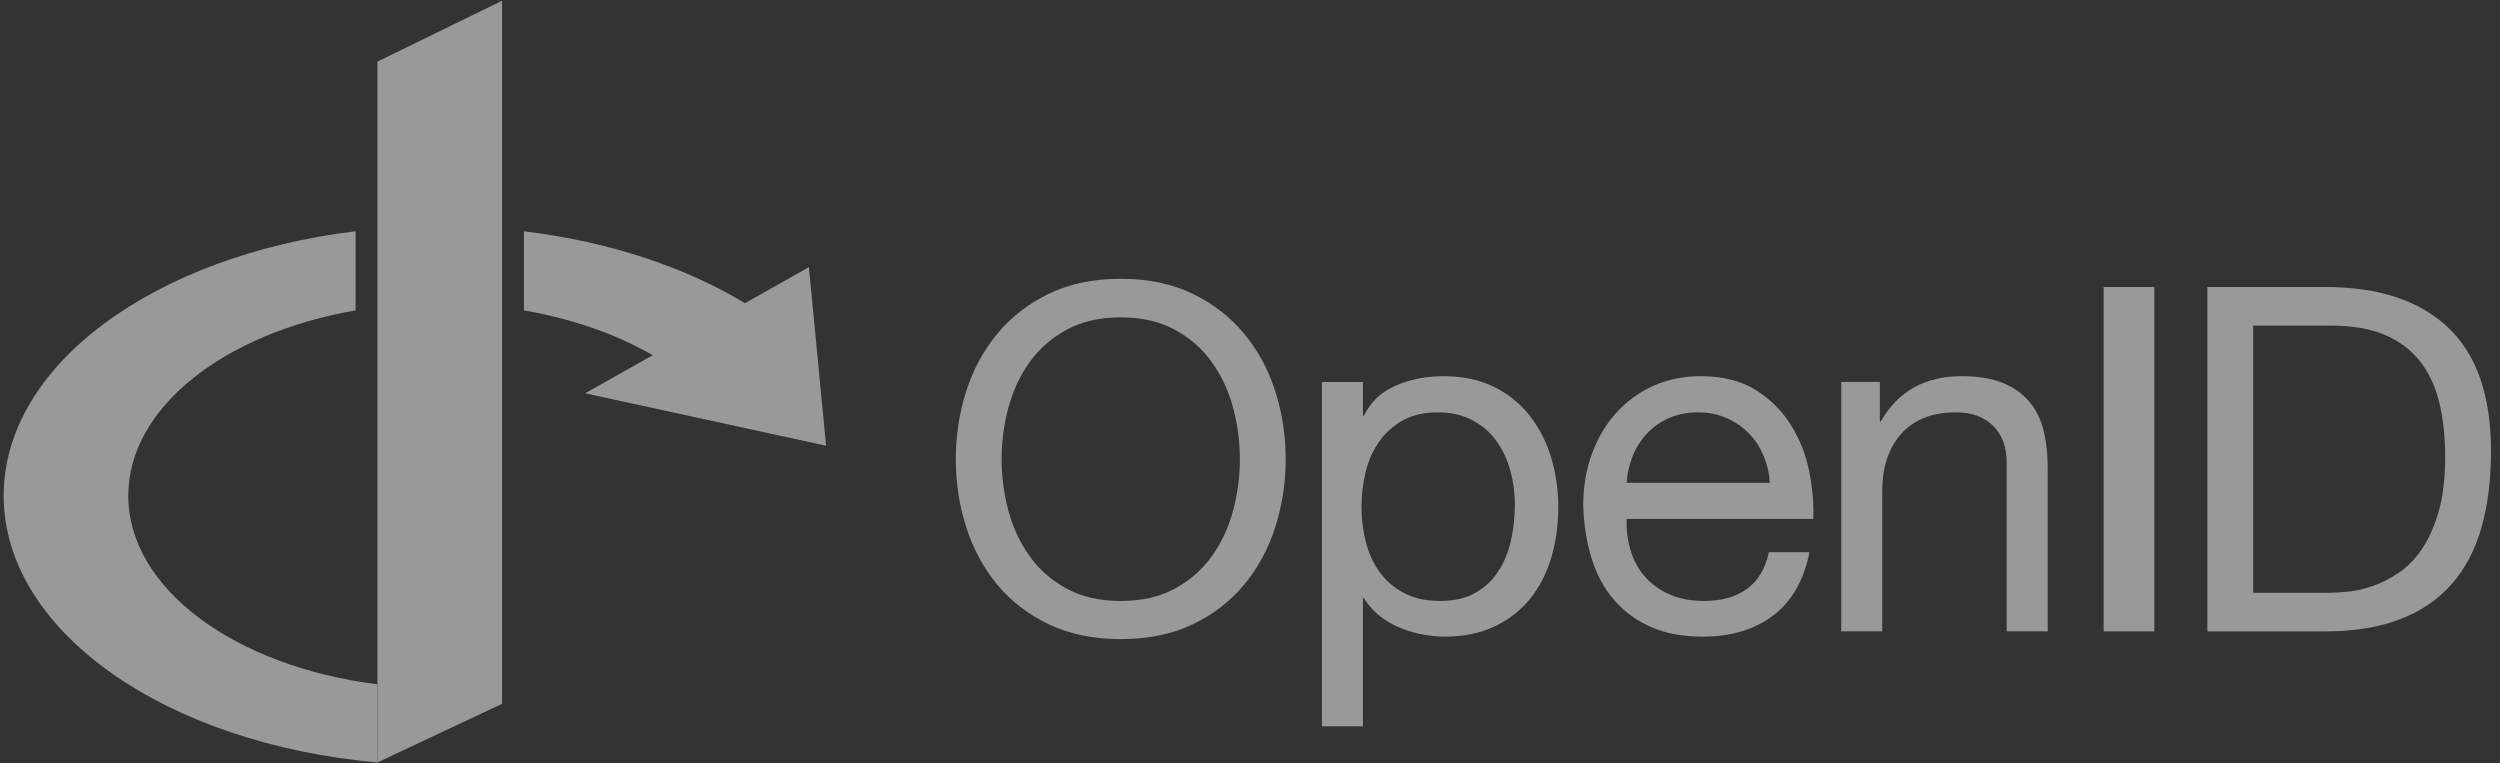 <svg width="190" height="58" viewBox="0 0 190 58" fill="none" xmlns="http://www.w3.org/2000/svg">
<rect x="0" y="0" width="190" height="58" fill="#333333" stroke="none"/>
<g opacity="0.5">
<path d="M28.686 4.682V52.009V57.945L38.156 53.489V0.056L28.686 4.682Z" fill="white"/>
<path d="M61.476 20.303L62.783 33.875L44.472 29.891" fill="white"/>
<path d="M9.749 37.673C9.749 30.964 17.06 25.314 27.025 23.589V17.575C11.783 19.417 0.28 27.714 0.28 37.673C0.28 47.991 12.627 56.525 28.687 57.945V52.009C17.882 50.654 9.749 44.751 9.749 37.673ZM39.818 17.577V23.589C43.783 24.275 47.33 25.579 50.161 27.329L56.856 23.191C52.293 20.371 46.404 18.373 39.818 17.577Z" fill="white"/>
<path d="M76.635 38.801C76.977 40.084 77.515 41.239 78.248 42.265C78.981 43.292 79.922 44.117 81.071 44.739C82.219 45.363 83.587 45.674 85.176 45.674C86.764 45.674 88.132 45.363 89.282 44.739C90.43 44.117 91.371 43.292 92.104 42.265C92.837 41.239 93.374 40.084 93.717 38.801C94.059 37.519 94.23 36.217 94.23 34.898C94.23 33.578 94.059 32.276 93.717 30.994C93.374 29.71 92.837 28.556 92.104 27.53C91.371 26.503 90.43 25.678 89.282 25.055C88.132 24.432 86.764 24.12 85.176 24.12C83.587 24.12 82.219 24.432 81.071 25.055C79.922 25.678 78.981 26.503 78.248 27.53C77.515 28.556 76.977 29.71 76.635 30.994C76.293 32.276 76.122 33.578 76.122 34.898C76.122 36.217 76.293 37.519 76.635 38.801ZM73.428 29.747C73.953 28.098 74.741 26.638 75.792 25.367C76.843 24.096 78.15 23.082 79.715 22.324C81.278 21.567 83.099 21.188 85.176 21.188C87.253 21.188 89.074 21.567 90.638 22.324C92.201 23.082 93.509 24.096 94.56 25.367C95.611 26.638 96.399 28.098 96.924 29.747C97.45 31.397 97.712 33.114 97.712 34.898C97.712 36.682 97.45 38.398 96.924 40.048C96.399 41.697 95.611 43.158 94.56 44.428C93.509 45.699 92.201 46.707 90.638 47.452C89.074 48.197 87.253 48.57 85.176 48.57C83.099 48.57 81.278 48.197 79.715 47.452C78.15 46.707 76.843 45.699 75.792 44.428C74.741 43.158 73.953 41.697 73.428 40.048C72.902 38.398 72.64 36.682 72.64 34.898C72.64 33.114 72.902 31.397 73.428 29.747Z" fill="white"/>
<path d="M114.782 35.757C114.549 34.914 114.196 34.162 113.719 33.503C113.242 32.843 112.631 32.317 111.886 31.927C111.14 31.536 110.267 31.34 109.265 31.34C108.215 31.34 107.322 31.547 106.589 31.963C105.856 32.379 105.257 32.922 104.793 33.594C104.329 34.267 103.992 35.03 103.785 35.885C103.577 36.741 103.474 37.608 103.474 38.488C103.474 39.416 103.583 40.315 103.803 41.182C104.023 42.05 104.372 42.813 104.848 43.473C105.325 44.133 105.941 44.664 106.699 45.068C107.456 45.471 108.373 45.672 109.449 45.672C110.523 45.672 111.422 45.465 112.143 45.049C112.863 44.634 113.444 44.084 113.884 43.4C114.324 42.716 114.641 41.934 114.837 41.054C115.032 40.174 115.13 39.27 115.13 38.341C115.13 37.461 115.014 36.6 114.782 35.757ZM103.583 29.03V31.596H103.657C104.17 30.546 104.976 29.782 106.076 29.305C107.176 28.829 108.386 28.591 109.705 28.591C111.171 28.591 112.448 28.86 113.536 29.397C114.623 29.935 115.527 30.662 116.248 31.578C116.969 32.495 117.513 33.552 117.88 34.749C118.246 35.946 118.429 37.217 118.429 38.561C118.429 39.906 118.252 41.176 117.898 42.373C117.543 43.571 117.005 44.616 116.285 45.507C115.564 46.4 114.659 47.102 113.572 47.615C112.485 48.129 111.22 48.385 109.778 48.385C109.314 48.385 108.794 48.336 108.221 48.238C107.646 48.14 107.078 47.981 106.516 47.761C105.954 47.542 105.422 47.243 104.921 46.864C104.42 46.485 103.999 46.015 103.657 45.453H103.583V55.203H100.468V29.03H103.583Z" fill="white"/>
<path d="M134.015 34.602C133.734 33.942 133.355 33.374 132.878 32.897C132.402 32.421 131.84 32.042 131.193 31.761C130.545 31.48 129.83 31.34 129.048 31.34C128.242 31.34 127.514 31.48 126.868 31.761C126.22 32.042 125.663 32.427 125.199 32.916C124.735 33.405 124.368 33.973 124.099 34.62C123.831 35.268 123.672 35.958 123.623 36.692H134.51C134.461 35.958 134.296 35.262 134.015 34.602ZM134.767 46.772C133.349 47.847 131.565 48.385 129.415 48.385C127.899 48.385 126.586 48.14 125.474 47.651C124.362 47.163 123.427 46.479 122.67 45.599C121.913 44.719 121.345 43.669 120.966 42.447C120.586 41.225 120.373 39.893 120.324 38.451C120.324 37.01 120.544 35.69 120.984 34.492C121.424 33.295 122.041 32.256 122.835 31.376C123.629 30.497 124.57 29.813 125.658 29.323C126.745 28.835 127.936 28.59 129.232 28.59C130.917 28.59 132.317 28.938 133.429 29.635C134.54 30.331 135.432 31.217 136.105 32.293C136.776 33.368 137.241 34.541 137.498 35.811C137.754 37.083 137.858 38.292 137.809 39.441H123.623C123.598 40.272 123.697 41.06 123.916 41.805C124.136 42.55 124.491 43.211 124.98 43.784C125.468 44.359 126.092 44.817 126.849 45.159C127.606 45.502 128.499 45.672 129.525 45.672C130.845 45.672 131.925 45.367 132.769 44.756C133.612 44.145 134.167 43.216 134.437 41.969H137.516C137.1 44.096 136.183 45.697 134.767 46.772Z" fill="white"/>
<path d="M142.868 29.029V32.035H142.941C144.236 29.739 146.289 28.59 149.099 28.59C150.346 28.59 151.384 28.761 152.215 29.103C153.046 29.445 153.718 29.922 154.231 30.532C154.744 31.144 155.105 31.87 155.312 32.714C155.52 33.556 155.624 34.491 155.624 35.517V47.98H152.508V35.151C152.508 33.978 152.166 33.05 151.482 32.365C150.798 31.681 149.856 31.339 148.659 31.339C147.707 31.339 146.881 31.485 146.185 31.779C145.488 32.072 144.908 32.488 144.444 33.025C143.979 33.563 143.631 34.192 143.399 34.913C143.167 35.634 143.051 36.422 143.051 37.277V47.98H139.936V29.029H142.868Z" fill="white"/>
<path d="M163.727 47.984H159.878V21.812H163.727V47.984Z" fill="white"/>
<path d="M177.036 45.052C177.427 45.052 177.916 45.021 178.502 44.96C179.089 44.899 179.713 44.753 180.372 44.52C181.032 44.288 181.686 43.952 182.333 43.512C182.98 43.073 183.562 42.474 184.074 41.716C184.588 40.959 185.009 40.012 185.339 38.876C185.669 37.739 185.833 36.365 185.833 34.751C185.833 33.188 185.68 31.789 185.376 30.555C185.07 29.321 184.57 28.27 183.873 27.402C183.176 26.535 182.279 25.875 181.179 25.423C180.079 24.971 178.722 24.744 177.109 24.744H171.245V45.052H177.036ZM176.742 21.812C180.775 21.812 183.878 22.838 186.054 24.891C188.228 26.944 189.316 30.072 189.316 34.275C189.316 36.474 189.071 38.424 188.583 40.121C188.094 41.821 187.337 43.25 186.31 44.41C185.284 45.572 183.977 46.458 182.388 47.068C180.799 47.679 178.918 47.984 176.742 47.984H167.762V21.812H176.742Z" fill="white"/>
</g>
</svg>
